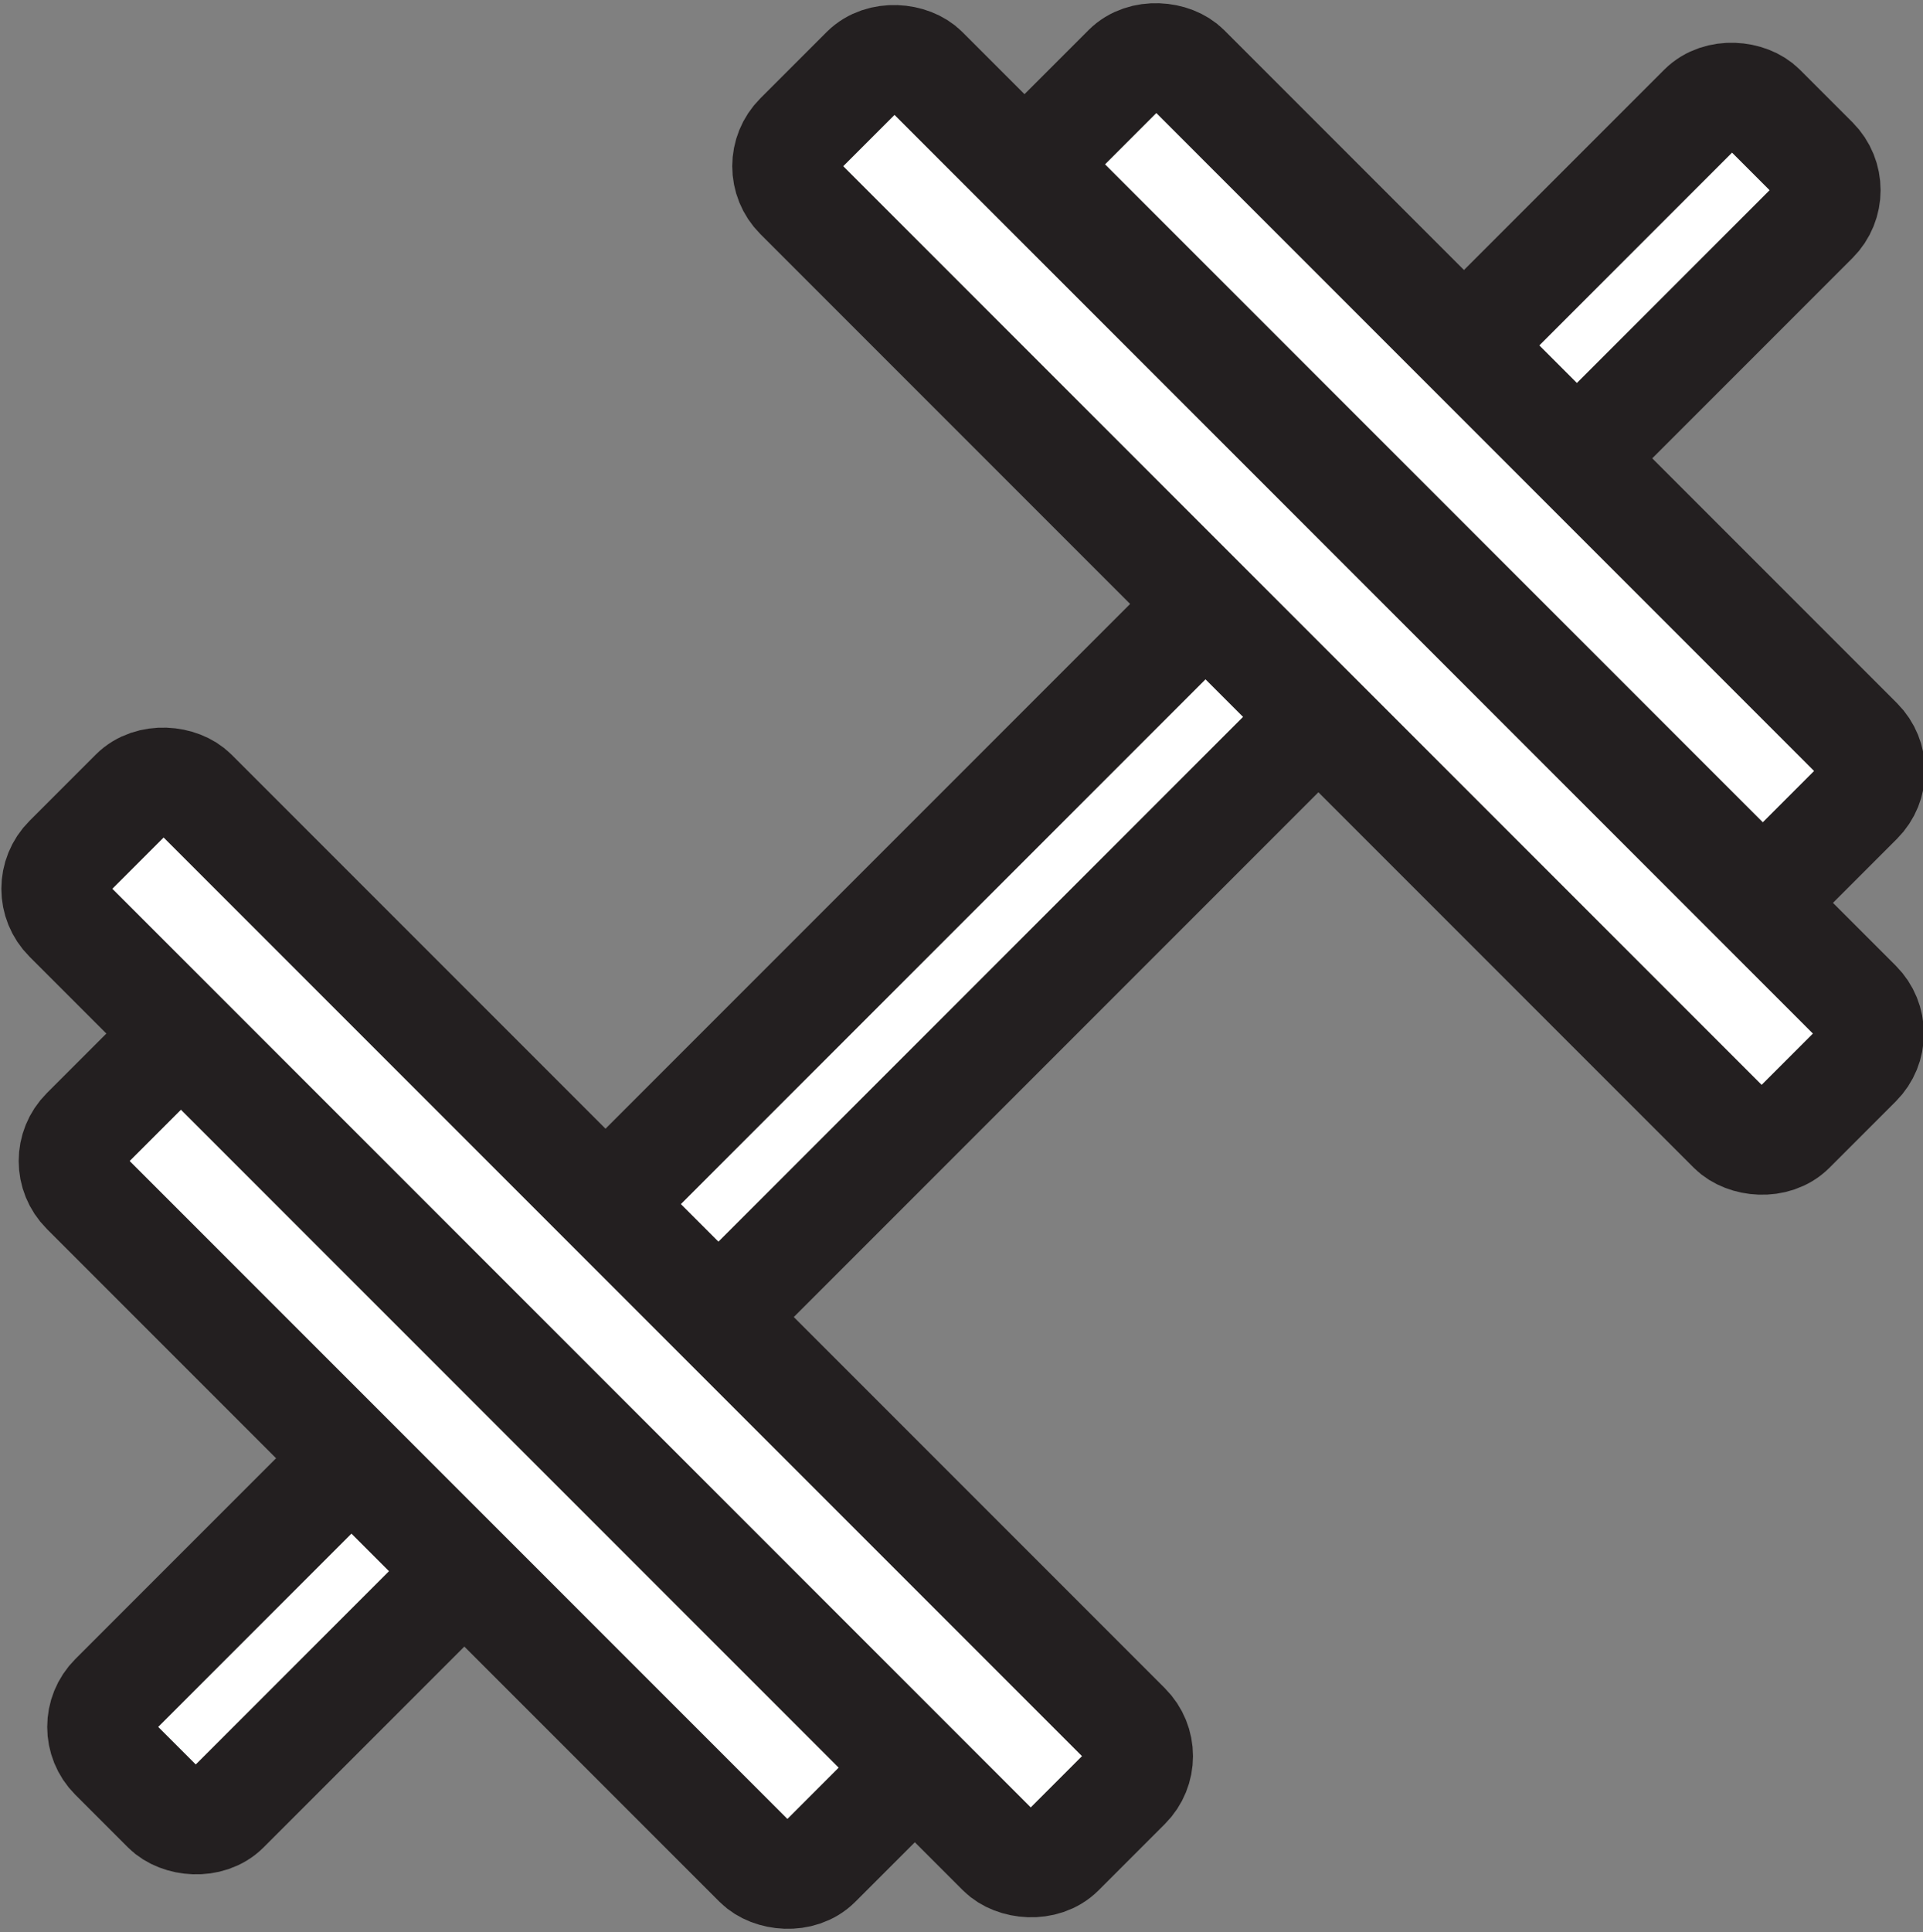 <svg
  xmlns="http://www.w3.org/2000/svg"
  width="451"
  height="453"
  viewBox="0 0 451 453"
>
  <rect x="0" y="0" width="451" height="453" fill="#808080" stroke="none"/>
  <defs>
    <style>
      .cls-1 {
        fill: #fff;
      }

      .cls-2 {
        fill: none;
        stroke: #231f20;
        stroke-miterlimit: 10;
        stroke-width: 25px;
      }
    </style>
  </defs>
  <g id="Layer_2" data-name="Layer 2">
    <g id="Layer_1-2" data-name="Layer 1">
      <g>
        <g>
          <rect
            class="cls-1"
            x="-47"
            y="206"
            width="547"
            height="37.45"
            rx="10"
            transform="translate(-93 226) rotate(-45)"
          />
          <rect
            class="cls-2"
            x="-47"
            y="206"
            width="547"
            height="37.45"
            rx="10"
            transform="translate(-93 226) rotate(-45)"
          />
        </g>
        <g>
          <rect
            class="cls-1"
            x="290"
            y="-24"
            width="42"
            height="329.6"
            rx="10"
            transform="translate(-8 261) rotate(-45)"
          />
          <rect
            class="cls-2"
            x="290"
            y="-24"
            width="42"
            height="329.6"
            rx="10"
            transform="translate(-8 261) rotate(-45)"
          />
        </g>
        <g>
          <rect
            class="cls-1"
            x="119"
            y="145"
            width="42"
            height="329.6"
            rx="10"
            transform="translate(-178 190) rotate(-45)"
          />
          <rect
            class="cls-2"
            x="119"
            y="145"
            width="42"
            height="329.6"
            rx="10"
            transform="translate(-178 190) rotate(-45)"
          />
        </g>
        <g>
          <rect
            class="cls-1"
            x="321"
            y="-12"
            width="42"
            height="243.15"
            rx="10"
            transform="translate(23 274) rotate(-45)"
          />
          <rect
            class="cls-2"
            x="321"
            y="-12"
            width="42"
            height="243.15"
            rx="10"
            transform="translate(23 274) rotate(-45)"
          />
        </g>
        <g>
          <rect
            class="cls-1"
            x="93"
            y="222"
            width="42"
            height="243.15"
            rx="10"
            transform="translate(-210 181) rotate(-45)"
          />
          <rect
            class="cls-2"
            x="93"
            y="222"
            width="42"
            height="243.15"
            rx="10"
            transform="translate(-210 181) rotate(-45)"
          />
        </g>
      </g>
    </g>
  </g>
</svg>
